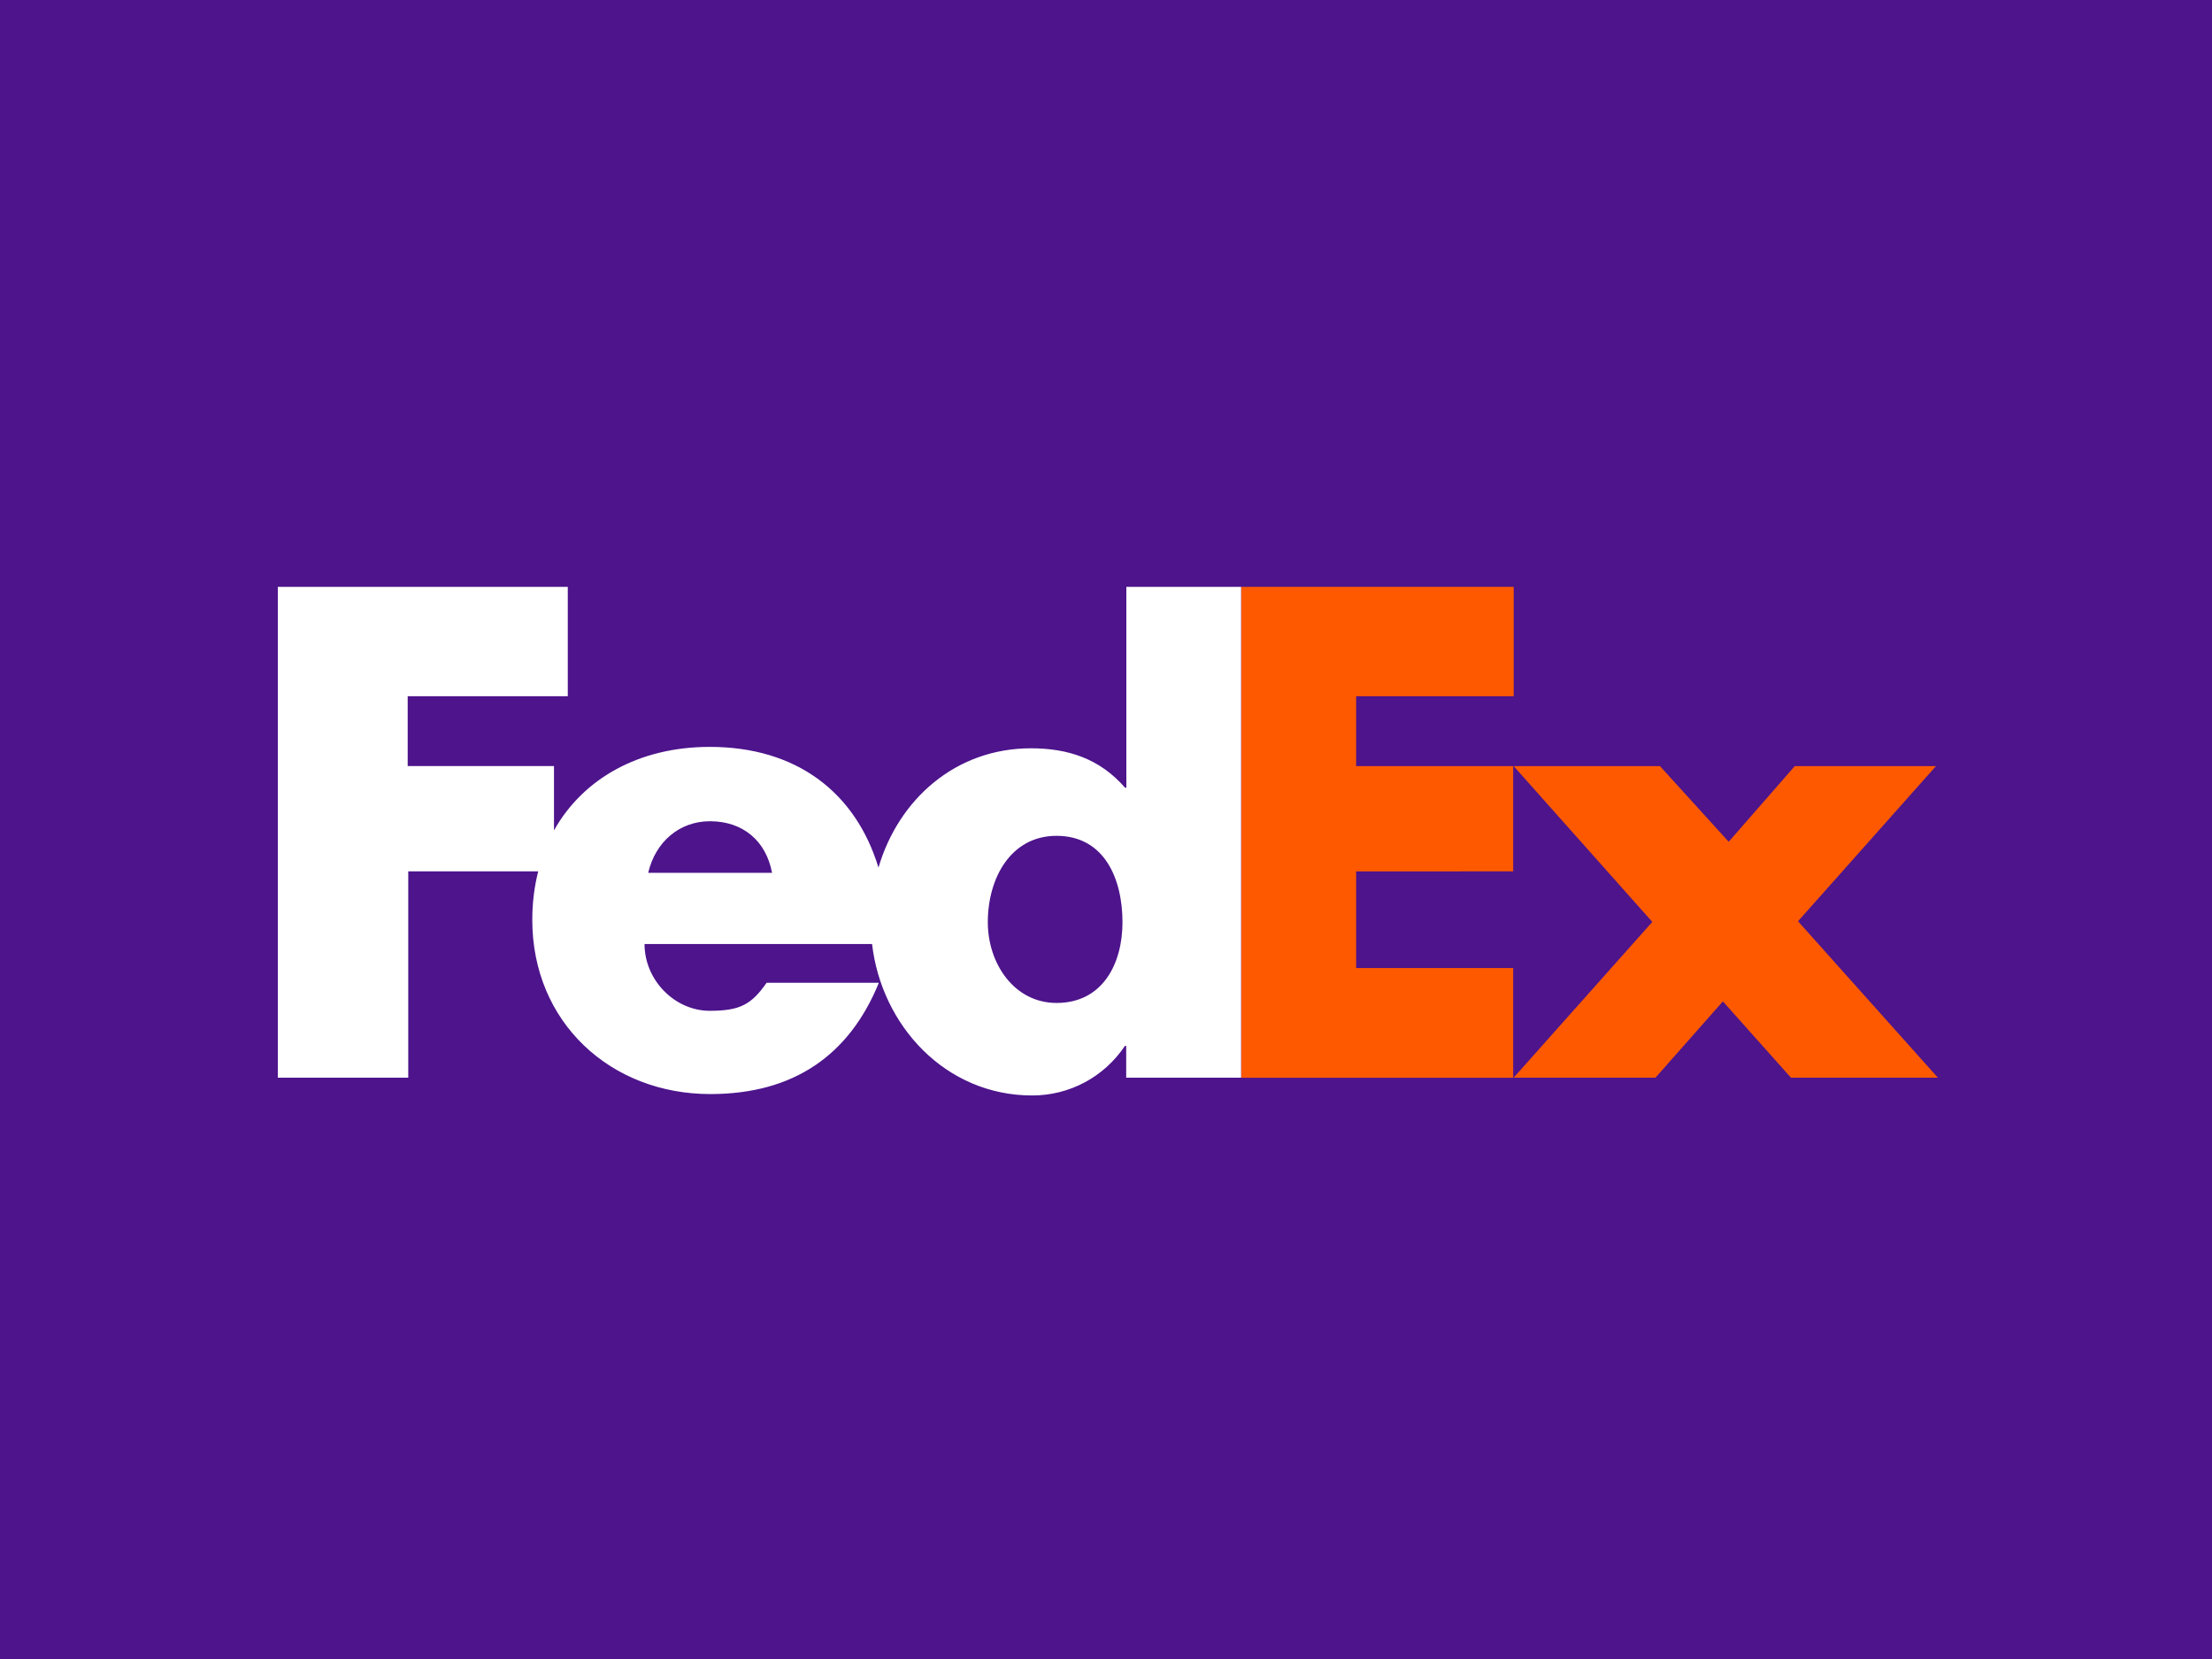 <svg xmlns="http://www.w3.org/2000/svg" width="80" height="60"><rect width="100%" height="100%" fill="#808080" stroke="none"/><g transform="matrix(1.703 0 0 1.703 0 4.5)"><path d="M0-2.643h46.986v35.24H0z" fill="#4d148c"/><path d="M32.145 13.627h3.107l1.46 1.607 1.404-1.607h2.998l-2.93 3.295 2.97 3.322h-3.12l-1.445-1.62-1.432 1.62h-3.012l2.945-3.308zm-3.345 0h3.335v2.236H28.8v2.052h3.335v2.33H26.36V9.82h5.786v2.323H28.8z" fill="#ff5900"/><path d="M23.92 9.82v4.266h-.027c-.54-.62-1.216-.837-2-.837-1.604 0-2.813 1.09-3.237 2.533-.484-1.59-1.732-2.563-3.583-2.563-1.503 0-2.69.674-3.308 1.773v-1.366H8.658v-1.483h3.4V9.82H5.9v10.424h2.77v-4.382h2.76c-.082.322-.126.667-.126 1.03 0 2.174 1.66 3.7 3.78 3.7 1.783 0 2.958-.837 3.58-2.363H16.28c-.32.46-.564.595-1.206.595-.744 0-1.386-.65-1.386-1.418h4.832c.2 1.727 1.555 3.216 3.4 3.216.796 0 1.526-.392 1.97-1.053h.027v.675h2.44V9.82zm-10.154 6.073c.154-.662.668-1.095 1.31-1.095.706 0 1.193.42 1.32 1.095.054 0-2.63 0-2.63 0zm8.672 2.764c-.9 0-1.46-.838-1.46-1.714 0-.935.486-1.835 1.46-1.835 1.008 0 1.4.9 1.4 1.835 0 .887-.426 1.714-1.4 1.714z" fill="#fff"/></g></svg>